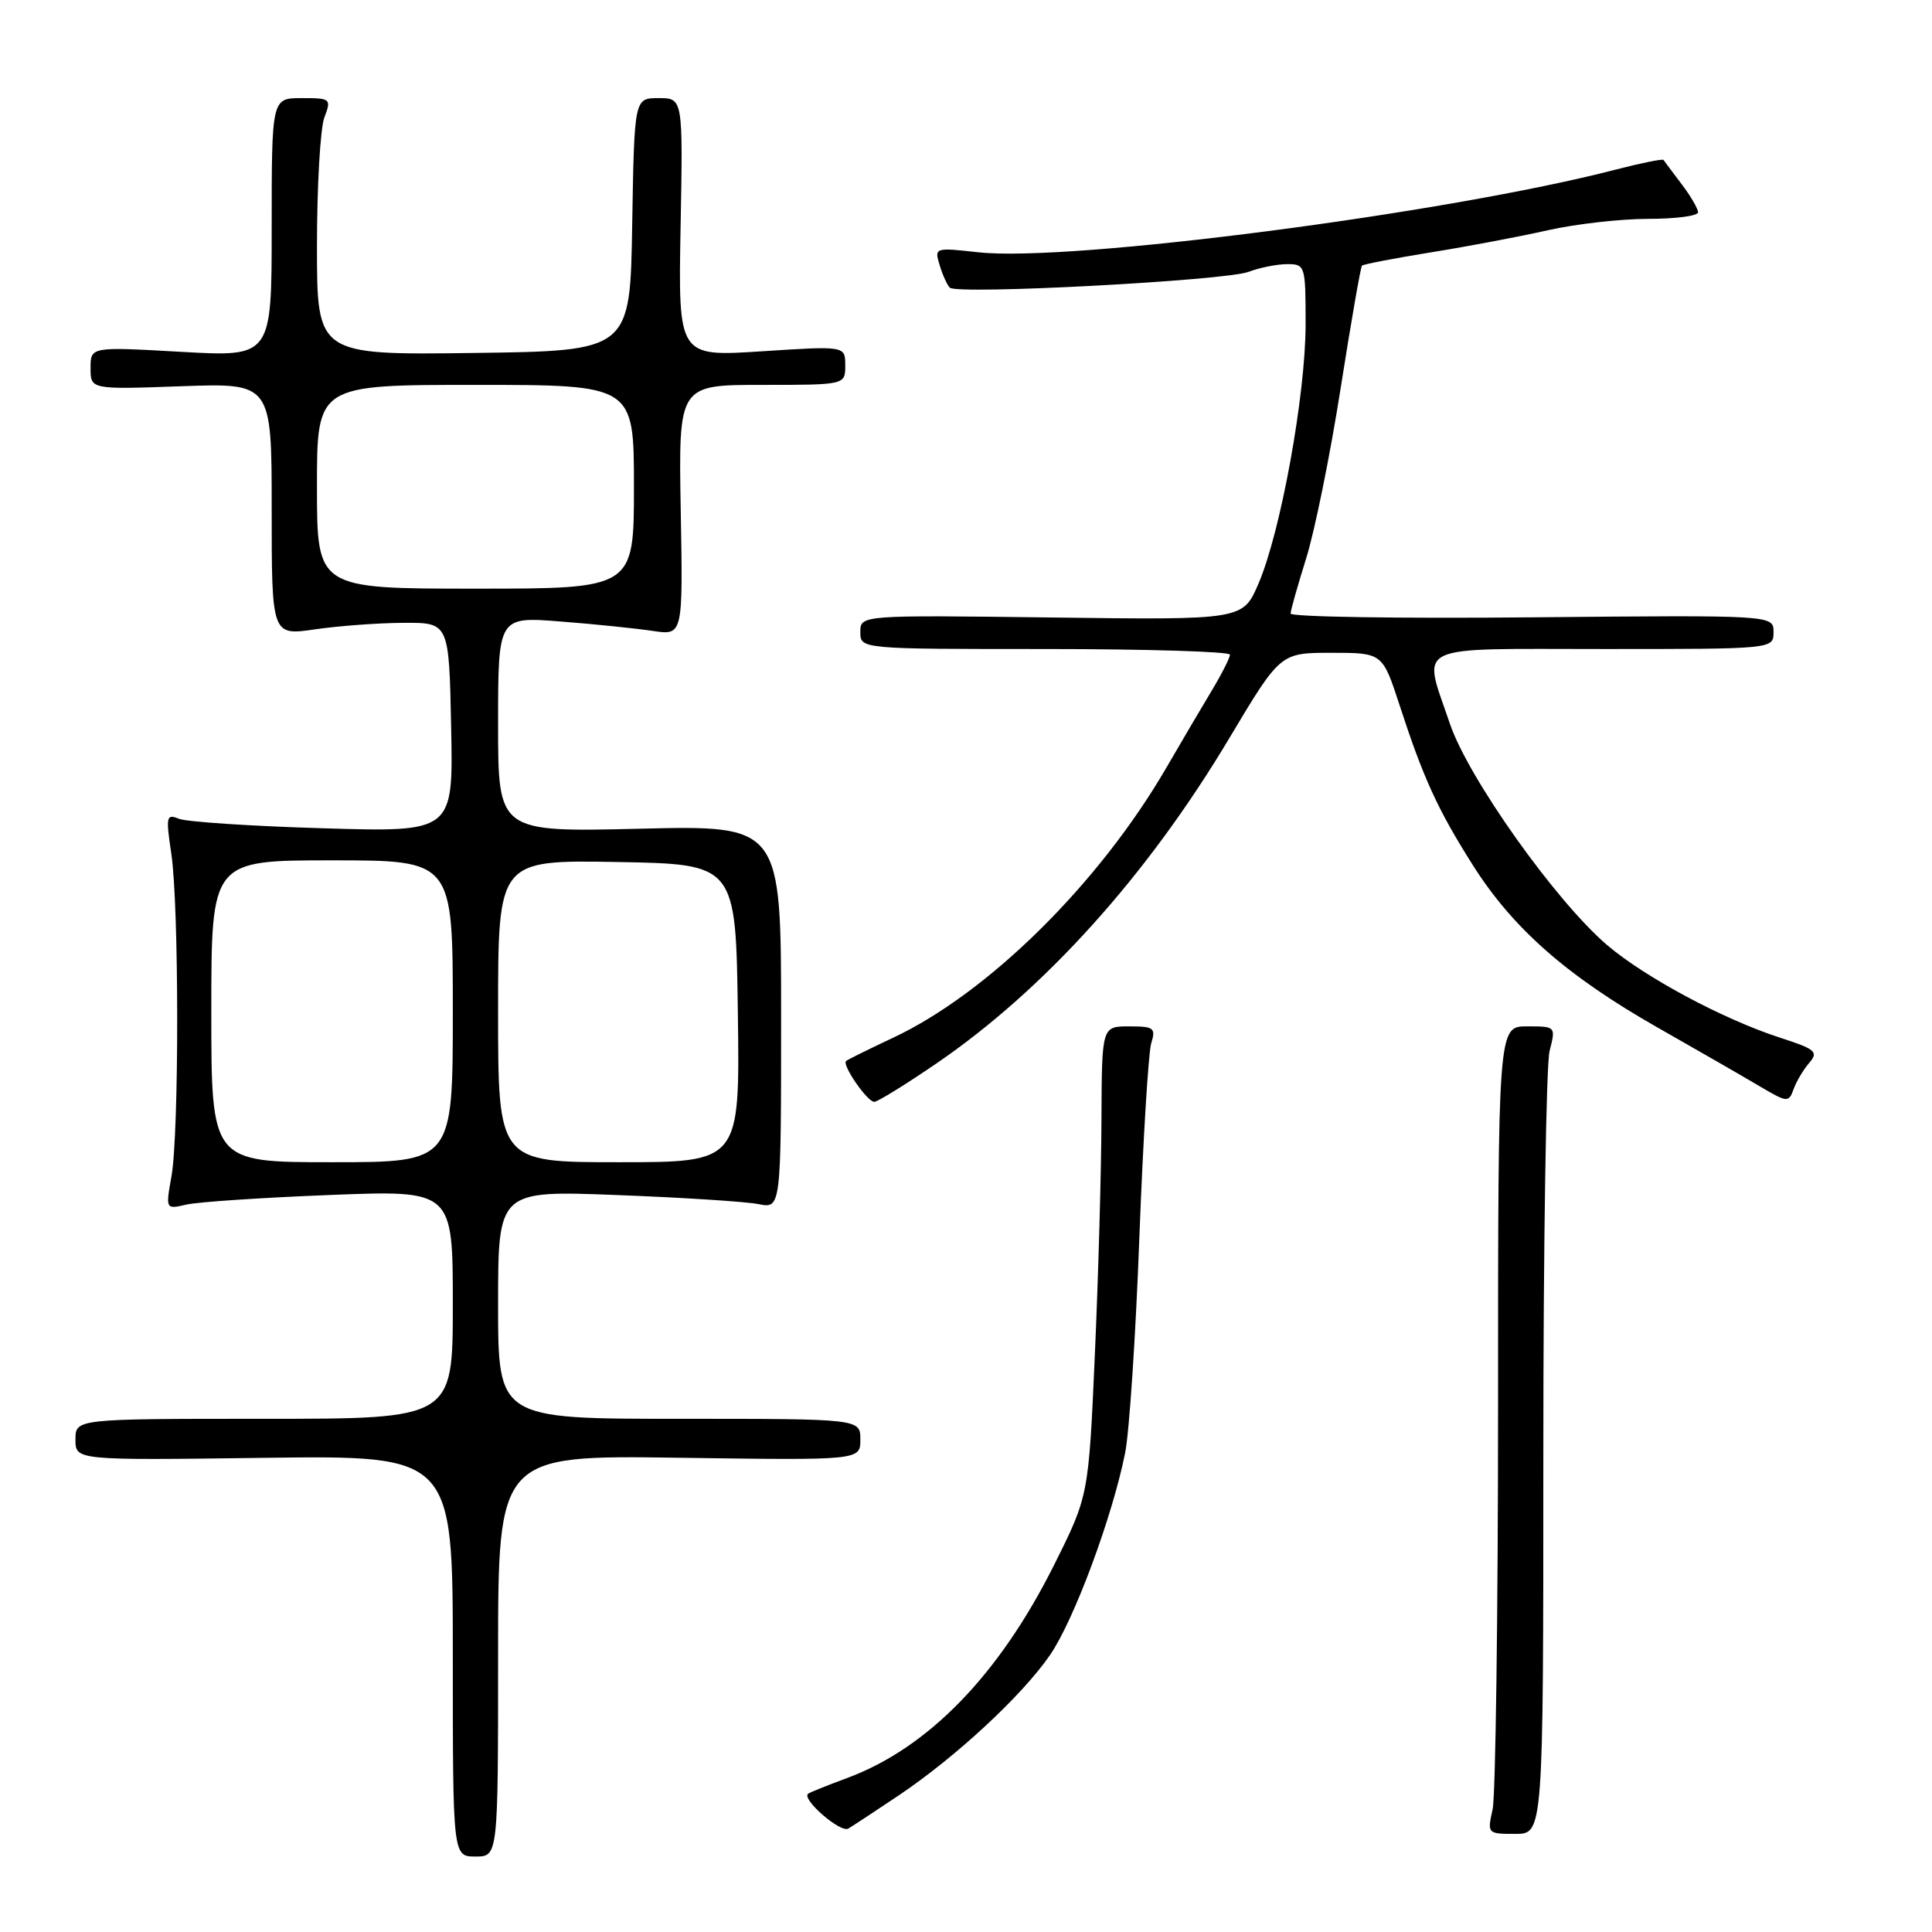 <?xml version="1.0" encoding="UTF-8" standalone="no"?>
<!DOCTYPE svg PUBLIC "-//W3C//DTD SVG 1.1//EN" "http://www.w3.org/Graphics/SVG/1.1/DTD/svg11.dtd" >
<svg xmlns="http://www.w3.org/2000/svg" xmlns:xlink="http://www.w3.org/1999/xlink" version="1.1" viewBox="0 0 256 256">
 <g >
 <path fill="currentColor"
d=" M 66.00 219.41 C 66.00 192.82 66.00 192.82 90.00 193.16 C 114.00 193.50 114.00 193.50 114.00 190.75 C 114.00 188.00 114.00 188.00 90.00 188.00 C 66.00 188.00 66.00 188.00 66.00 172.87 C 66.00 157.74 66.00 157.74 81.75 158.35 C 90.41 158.68 98.85 159.22 100.50 159.55 C 103.50 160.15 103.50 160.15 103.50 134.76 C 103.50 109.36 103.50 109.36 84.75 109.81 C 66.00 110.26 66.00 110.26 66.00 95.98 C 66.00 81.70 66.00 81.70 74.25 82.35 C 78.79 82.70 84.30 83.27 86.50 83.60 C 90.50 84.20 90.50 84.20 90.20 67.60 C 89.91 51.00 89.91 51.00 100.95 51.00 C 112.00 51.00 112.00 51.00 112.00 48.42 C 112.00 45.83 112.00 45.83 100.93 46.55 C 89.87 47.27 89.87 47.27 90.18 30.13 C 90.50 13.00 90.50 13.00 87.27 13.00 C 84.05 13.00 84.05 13.00 83.77 29.75 C 83.50 46.50 83.50 46.50 62.75 46.77 C 42.00 47.04 42.00 47.04 42.00 32.59 C 42.00 24.64 42.44 16.98 42.98 15.57 C 43.92 13.08 43.83 13.00 39.98 13.00 C 36.00 13.00 36.00 13.00 36.00 30.15 C 36.00 47.30 36.00 47.30 24.00 46.62 C 12.00 45.94 12.00 45.94 12.00 48.78 C 12.00 51.61 12.00 51.61 24.00 51.18 C 36.00 50.75 36.00 50.75 36.00 67.49 C 36.00 84.23 36.00 84.23 41.75 83.39 C 44.91 82.93 50.20 82.54 53.50 82.53 C 59.50 82.50 59.50 82.50 59.78 96.39 C 60.06 110.27 60.06 110.27 42.78 109.75 C 33.28 109.47 24.69 108.90 23.70 108.49 C 22.04 107.81 21.96 108.18 22.70 113.12 C 23.73 120.02 23.74 150.15 22.72 155.87 C 21.94 160.25 21.94 160.25 24.72 159.61 C 26.25 159.26 34.81 158.69 43.75 158.34 C 60.00 157.70 60.00 157.70 60.00 172.85 C 60.00 188.00 60.00 188.00 35.00 188.00 C 10.00 188.00 10.00 188.00 10.00 190.75 C 10.00 193.50 10.00 193.50 35.00 193.17 C 60.00 192.85 60.00 192.85 60.00 219.42 C 60.00 246.00 60.00 246.00 63.00 246.00 C 66.00 246.00 66.00 246.00 66.00 219.41 Z  M 119.10 237.89 C 126.65 232.82 135.46 224.65 139.13 219.30 C 142.31 214.69 147.40 200.98 149.09 192.50 C 149.64 189.75 150.49 176.93 150.97 164.00 C 151.46 151.07 152.17 139.49 152.54 138.25 C 153.17 136.20 152.90 136.00 149.62 136.00 C 146.00 136.00 146.00 136.00 145.95 148.25 C 145.93 154.99 145.54 168.98 145.08 179.35 C 144.25 198.20 144.25 198.20 139.68 207.35 C 132.40 221.92 122.99 231.61 112.27 235.59 C 109.65 236.56 107.31 237.50 107.08 237.68 C 106.17 238.39 111.36 242.90 112.40 242.30 C 113.00 241.94 116.02 239.96 119.10 237.89 Z  M 204.50 192.75 C 204.50 165.11 204.87 141.04 205.33 139.25 C 206.16 136.00 206.15 136.00 202.33 136.00 C 198.50 136.00 198.50 136.00 198.50 186.25 C 198.50 213.89 198.17 237.96 197.78 239.75 C 197.06 242.96 197.09 243.00 200.78 243.00 C 204.50 243.00 204.50 243.00 204.50 192.75 Z  M 124.07 140.92 C 138.41 131.12 152.05 115.98 162.91 97.78 C 169.65 86.50 169.65 86.50 176.42 86.50 C 183.19 86.50 183.19 86.50 185.47 93.50 C 188.62 103.16 190.50 107.26 195.13 114.59 C 200.44 123.00 207.61 129.31 219.60 136.13 C 225.05 139.23 231.19 142.76 233.24 143.98 C 236.81 146.09 237.02 146.10 237.65 144.35 C 238.01 143.33 238.94 141.76 239.72 140.85 C 240.99 139.37 240.60 139.03 235.81 137.48 C 228.28 135.03 217.91 129.47 212.92 125.20 C 206.11 119.37 194.55 103.08 192.12 95.90 C 188.49 85.14 186.72 86.00 212.50 86.00 C 235.00 86.00 235.00 86.00 235.00 83.75 C 235.00 81.50 235.00 81.50 203.00 81.80 C 185.40 81.97 171.01 81.74 171.01 81.30 C 171.02 80.86 171.95 77.58 173.07 74.00 C 174.20 70.42 176.25 60.31 177.63 51.52 C 179.01 42.73 180.29 35.38 180.47 35.20 C 180.65 35.01 184.79 34.22 189.65 33.43 C 194.52 32.65 201.49 31.33 205.14 30.50 C 208.80 29.68 214.76 29.00 218.39 29.00 C 222.03 29.00 225.00 28.61 225.00 28.13 C 225.00 27.66 224.02 25.97 222.81 24.38 C 221.61 22.80 220.54 21.36 220.42 21.19 C 220.31 21.03 217.47 21.60 214.10 22.47 C 191.75 28.27 141.65 34.77 129.65 33.43 C 123.85 32.79 123.80 32.80 124.51 35.14 C 124.90 36.44 125.51 37.78 125.86 38.12 C 126.84 39.07 162.38 37.19 165.44 36.02 C 166.92 35.46 169.23 35.00 170.57 35.00 C 172.94 35.00 173.00 35.19 173.00 42.95 C 173.00 52.31 169.70 70.48 166.76 77.32 C 164.69 82.15 164.69 82.15 139.34 81.82 C 114.00 81.50 114.00 81.50 114.00 83.75 C 114.00 86.00 114.00 86.00 138.50 86.00 C 151.97 86.00 162.99 86.34 162.98 86.75 C 162.97 87.16 161.89 89.30 160.57 91.50 C 159.24 93.70 156.53 98.31 154.54 101.74 C 145.62 117.09 130.92 131.61 118.31 137.52 C 115.12 139.02 112.33 140.40 112.11 140.59 C 111.54 141.11 114.92 146.00 115.84 146.00 C 116.28 146.00 119.99 143.71 124.07 140.92 Z  M 28.00 134.00 C 28.00 114.00 28.00 114.00 44.00 114.00 C 60.00 114.00 60.00 114.00 60.00 134.00 C 60.00 154.00 60.00 154.00 44.00 154.00 C 28.00 154.00 28.00 154.00 28.00 134.00 Z  M 66.00 133.97 C 66.00 113.95 66.00 113.95 81.75 114.22 C 97.50 114.50 97.50 114.50 97.77 134.25 C 98.04 154.00 98.04 154.00 82.02 154.00 C 66.00 154.00 66.00 154.00 66.00 133.97 Z  M 42.00 64.50 C 42.00 51.00 42.00 51.00 63.00 51.00 C 84.00 51.00 84.00 51.00 84.00 64.50 C 84.00 78.00 84.00 78.00 63.00 78.00 C 42.00 78.00 42.00 78.00 42.00 64.50 Z "/>
</g>
</svg>